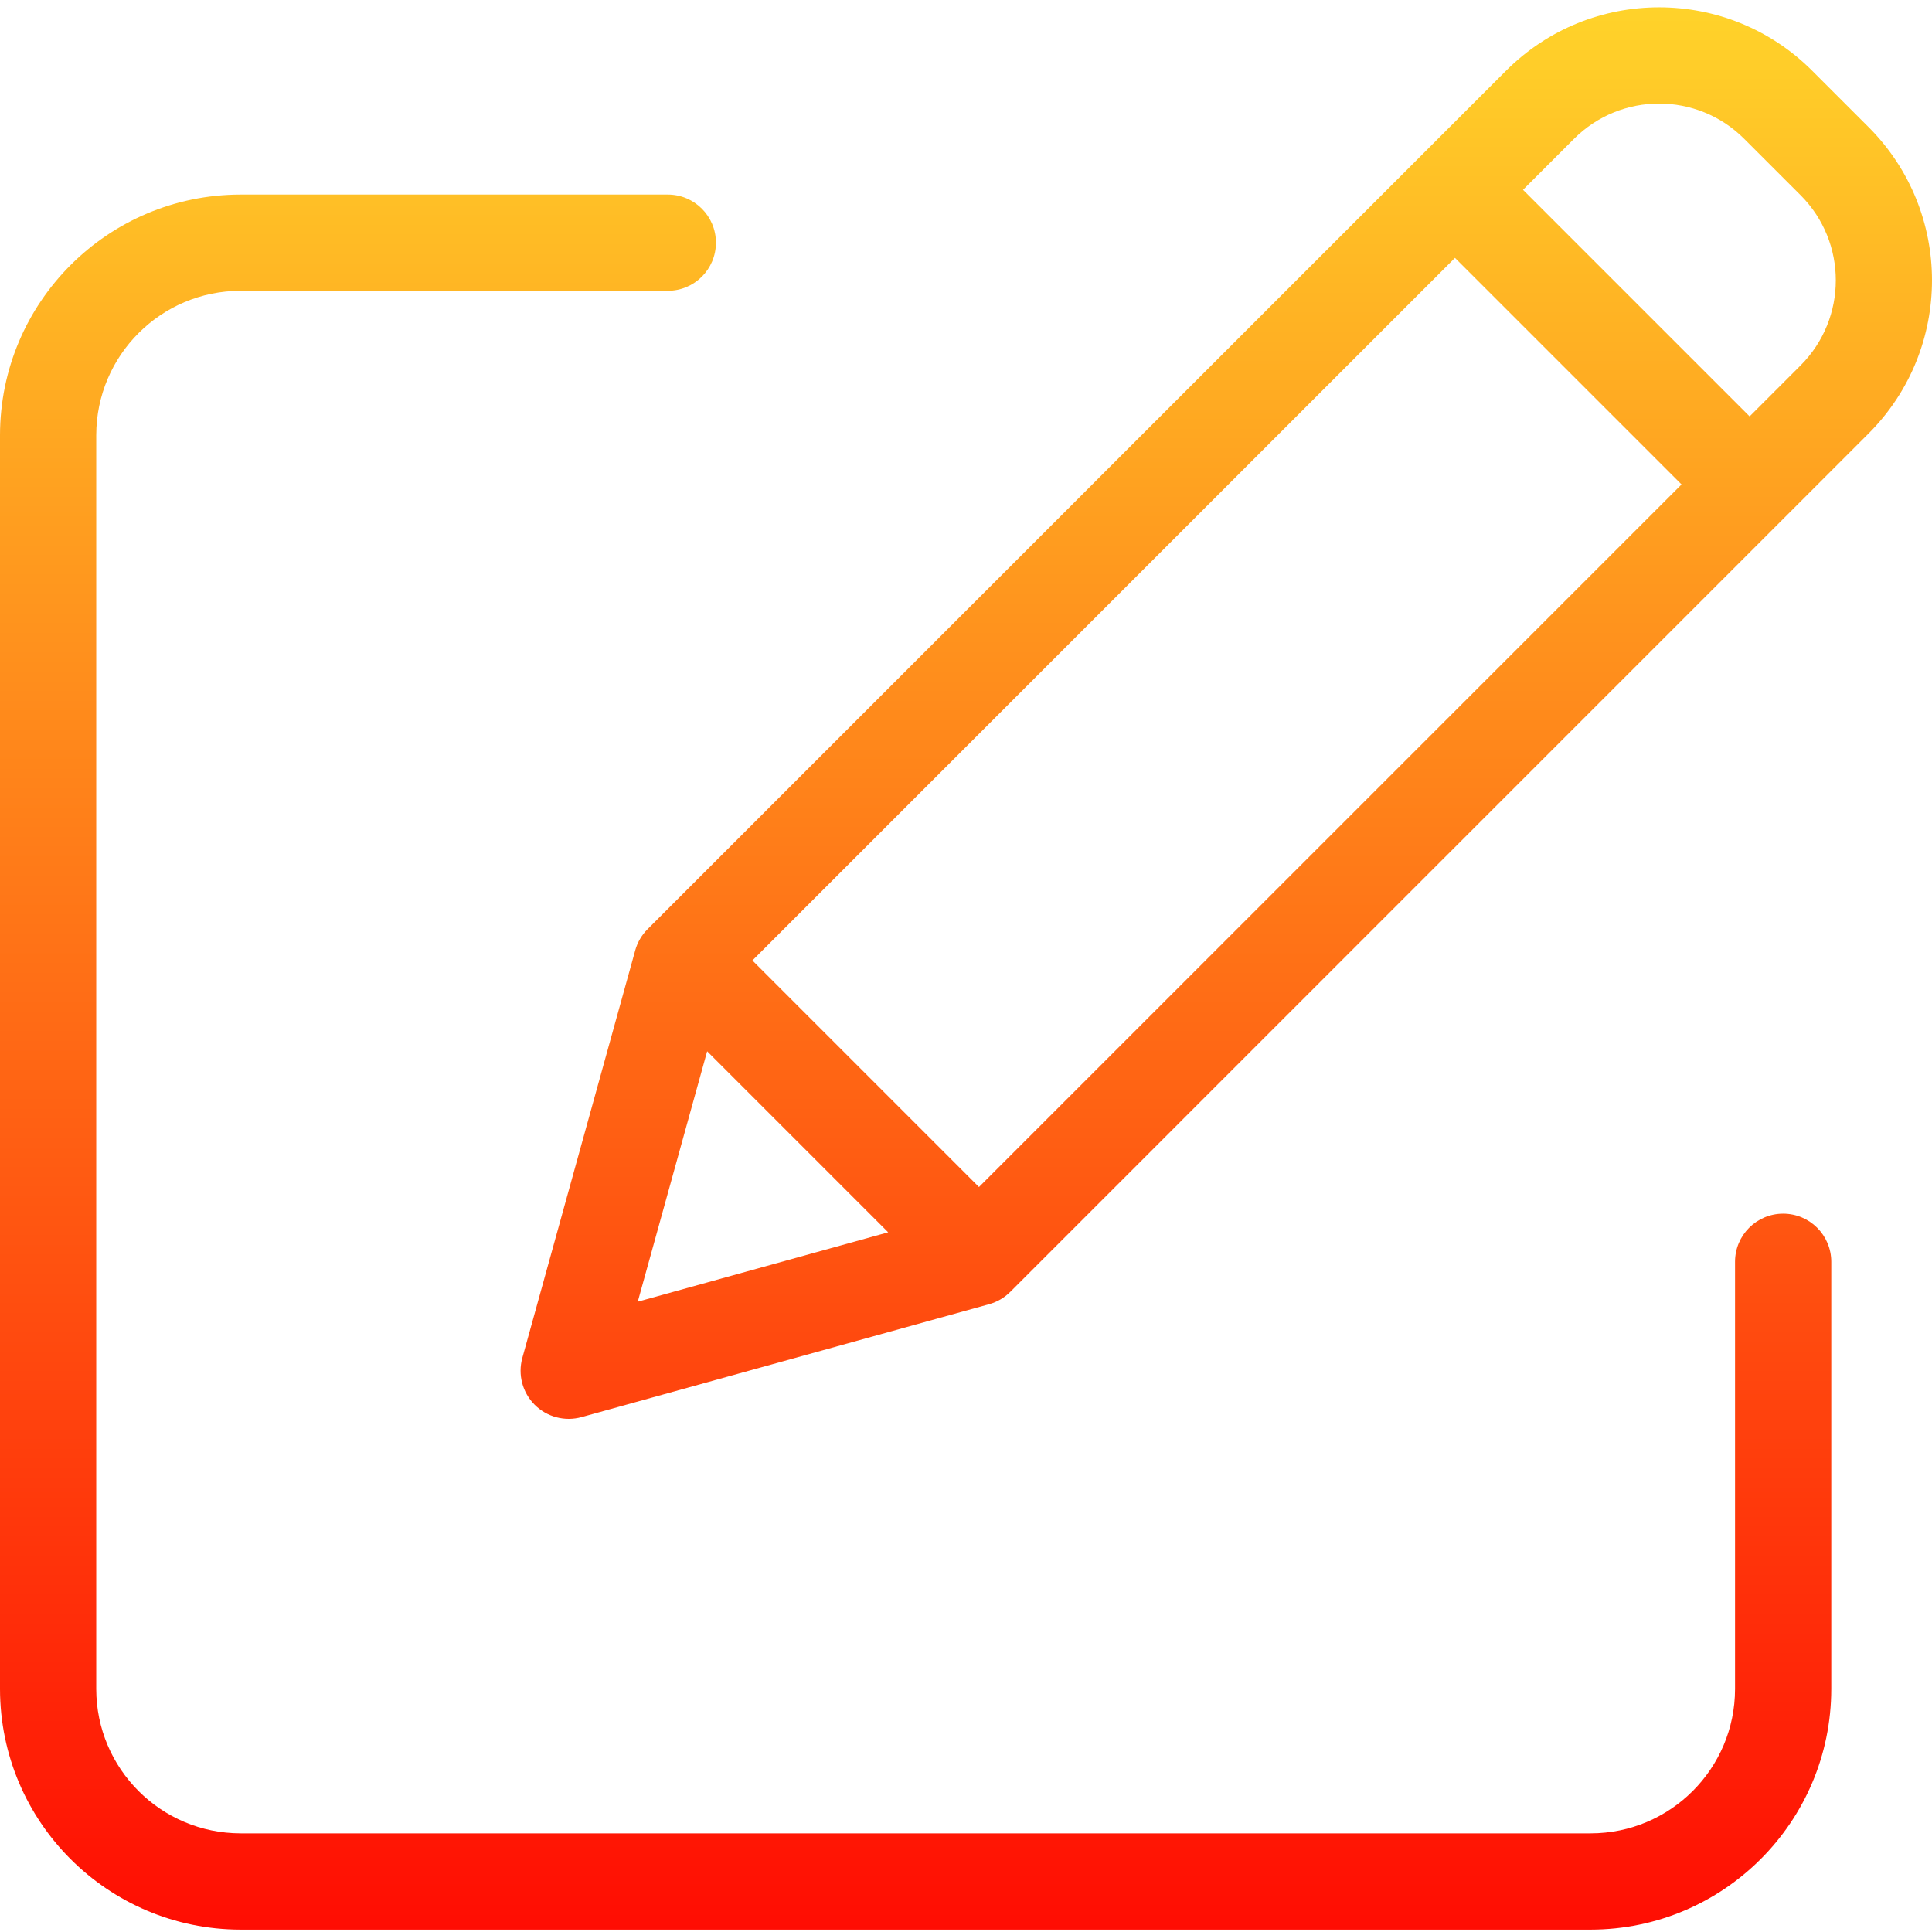 <?xml version="1.0" encoding="UTF-8" standalone="no"?>
<svg
   xmlns:dc="http://purl.org/dc/elements/1.1/"
   xmlns:cc="http://creativecommons.org/ns#"
   xmlns:rdf="http://www.w3.org/1999/02/22-rdf-syntax-ns#"
   xmlns:svg="http://www.w3.org/2000/svg"
   xmlns="http://www.w3.org/2000/svg"
   xmlns:xlink="http://www.w3.org/1999/xlink"
   id="svg13"
   version="1.1"
   width="401pt"
   viewBox="0 -1 401.523 401"
   height="401pt">
  <defs
     id="defs17">
    <linearGradient
       id="linearGradient6037">
      <stop
         style="stop-color:#ffd42a;stop-opacity:1"
         offset="0"
         stop-color="#00efd1"
         id="stop6033" />
      <stop
         style="stop-color:#ff0000;stop-opacity:1"
         offset="1"
         stop-color="#00acea"
         id="stop6035" />
    </linearGradient>
  </defs>
  <linearGradient
     id="a">
    <stop
       id="stop2"
       stop-color="#00efd1"
       offset="0" />
    <stop
       id="stop4"
       stop-color="#00acea"
       offset="1" />
  </linearGradient>
  <linearGradient
     y2="32"
     y1="460"
     xlink:href="#linearGradient6037"
     x2="245.523"
     x1="245.523"
     gradientUnits="userSpaceOnUse"
     gradientTransform="matrix(1 0 0 -1 -55.228 458.012)"
     id="b" />
  <linearGradient
     y2="32"
     y1="460"
     xlink:href="#linearGradient6037"
     x2="310.084"
     x1="310.084"
     gradientUnits="userSpaceOnUse"
     gradientTransform="matrix(1,0,0,-1,-55.228,458.012)"
     id="c" />
  <g
     id="g5995">
    <path
       d="m370.59 250.973c-5.523 0-10 4.477-10 10v88.789c-.02 16.562-13.438 29.984-30 30h-280.59c-16.562-.016-29.98-13.438-30-30v-260.59c.02-16.559 13.438-29.98 30-30h88.789c5.523 0 10-4.477 10-10 0-5.52-4.477-10-10-10h-88.789c-27.602.031-49.969 22.398-50 50v260.594c.031 27.602 22.398 49.969 50 50h280.59c27.602-.031 49.969-22.398 50-50v-88.793c0-5.523-4.477-10-10-10zm0 0"
       fill="url(#b)"
       id="path9" />
    <path
       style="fill-opacity:1.0"
       d="m376.629 13.441c-17.574-17.574-46.066-17.574-63.641 0l-178.406 178.406c-1.223 1.223-2.105 2.738-2.566 4.402l-23.461 84.699c-.965 3.473.016 7.191 2.562 9.742 2.551 2.547 6.27 3.527 9.742 2.566l84.699-23.465c1.664-.461 3.18-1.344 4.402-2.566l178.402-178.41c17.547-17.586 17.547-46.055 0-63.641zm-220.258 184.906 146.012-146.016 47.09 47.09-146.016 146.016zm-9.406 18.875 37.621 37.625-52.039 14.418zm227.258-142.547-10.605 10.605-47.094-47.094 10.609-10.605c9.762-9.762 25.59-9.762 35.352 0l11.738 11.734c9.746 9.773 9.746 25.59 0 35.359zm0 0"
       fill="url(#c)"
       id="path11" />
  </g>
</svg>
